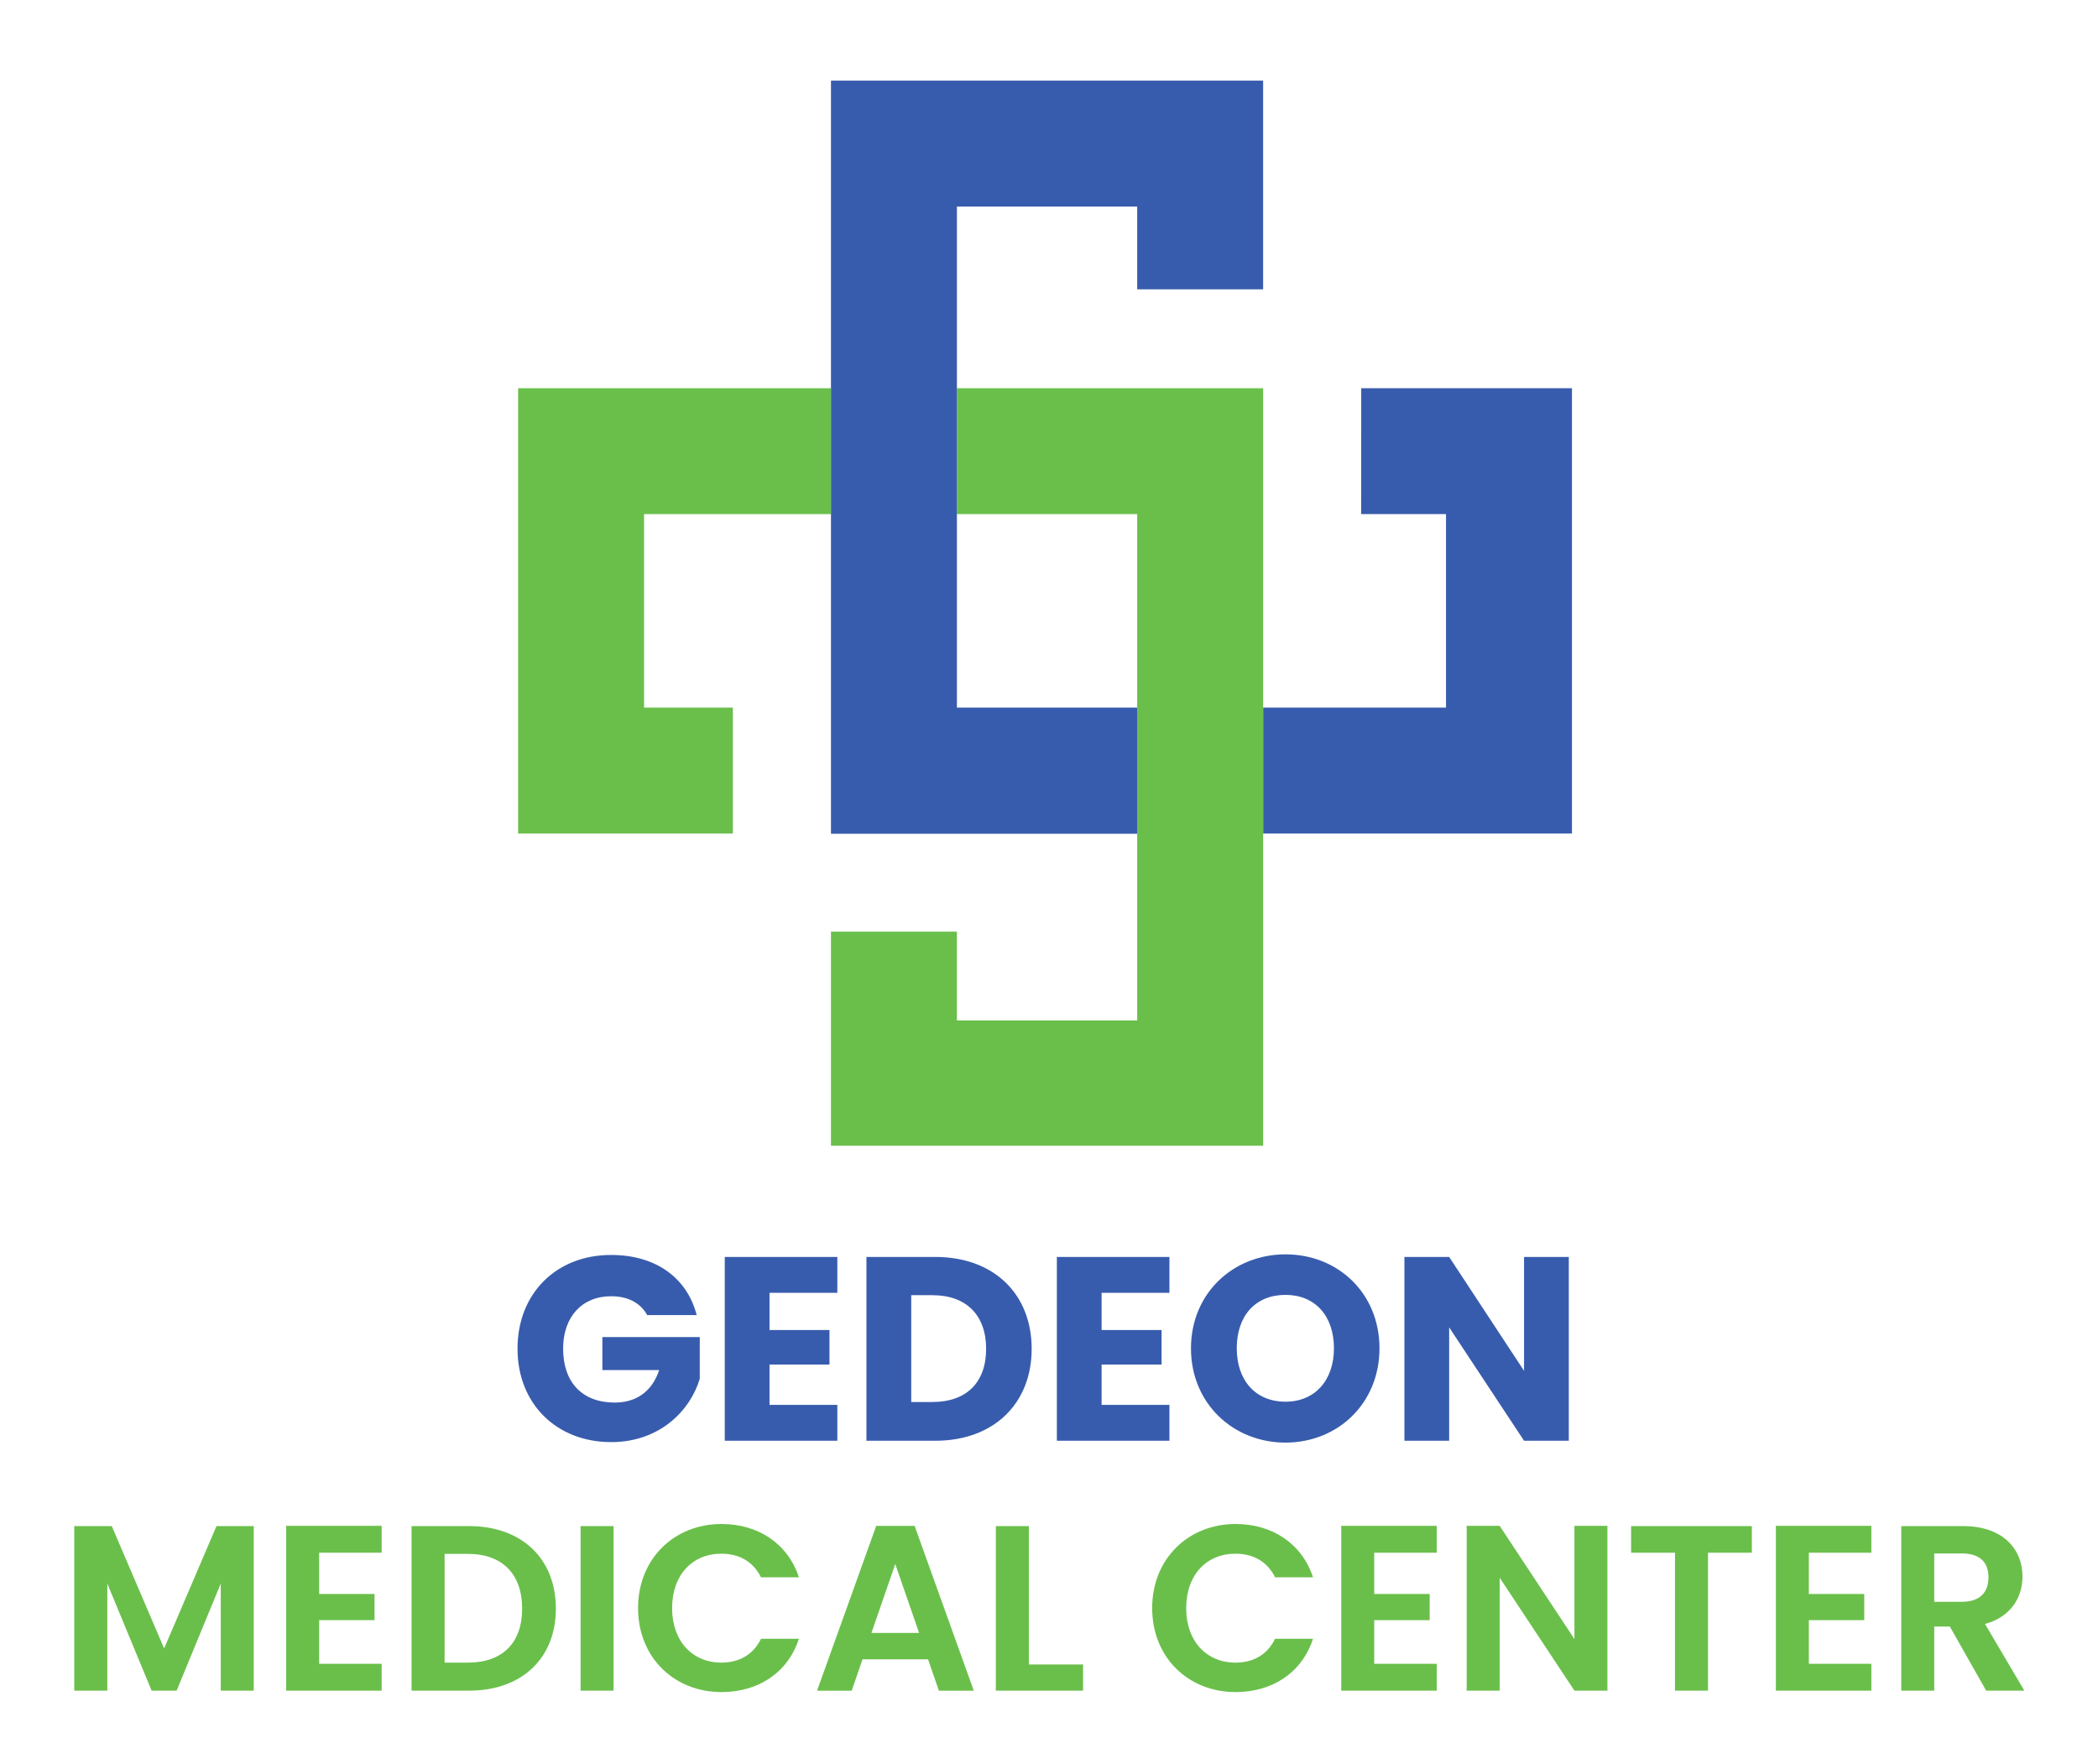 <?xml version="1.0" encoding="utf-8"?>
<!-- Generator: Adobe Illustrator 25.1.0, SVG Export Plug-In . SVG Version: 6.00 Build 0)  -->
<svg version="1.1" id="Layer_1" xmlns="http://www.w3.org/2000/svg" xmlns:xlink="http://www.w3.org/1999/xlink" x="0px" y="0px"
	 viewBox="0 0 339 285" style="enable-background:new 0 0 339 285;" xml:space="preserve">
<style type="text/css">
	.st0{fill:none;}
	.st1{fill:#6ABF4B;}
	.st2{fill:#385CAD;}
</style>
<g>
	<rect x="154.62" y="83.07" class="st0" width="29.13" height="31.27"/>
	<polygon class="st1" points="83.72,62.73 83.72,134.69 118.42,134.69 118.42,114.34 104.07,114.34 104.07,83.07 134.27,83.07 
		134.27,62.73 	"/>
	<polygon class="st2" points="254,62.73 219.95,62.73 219.94,83.07 233.65,83.07 233.65,114.34 204.1,114.34 204.1,134.69 
		254,134.69 	"/>
	<polygon class="st1" points="204.1,62.73 154.62,62.73 154.62,83.07 183.75,83.07 183.75,114.34 183.75,134.72 183.75,164.89 
		154.62,164.89 154.62,150.54 134.27,150.54 134.27,185.13 204.1,185.13 204.1,134.69 204.1,114.34 	"/>
	<polygon class="st2" points="154.62,114.34 154.62,83.07 154.62,62.73 154.62,33.38 183.75,33.38 183.75,46.75 204.1,46.75 
		204.1,13.03 134.27,13.03 134.27,62.73 134.27,83.07 134.27,134.72 183.75,134.72 183.75,114.34 	"/>
</g>
<g>
	<g>
		<path class="st2" d="M112.57,212.49h-8c-1.1-1.99-3.13-3.04-5.84-3.04c-4.65,0-7.74,3.3-7.74,8.46c0,5.5,3.13,8.72,8.33,8.72
			c3.6,0,6.09-1.9,7.19-5.25h-9.18v-5.33h15.74v6.73c-1.52,5.12-6.47,10.24-14.3,10.24c-8.88,0-15.15-6.22-15.15-15.1
			c0-8.88,6.22-15.14,15.1-15.14C105.85,202.76,111.01,206.4,112.57,212.49z"/>
		<path class="st2" d="M135.3,208.9h-10.96v6.01h9.69v5.58h-9.69V227h10.96v5.8h-18.19v-29.7h18.19V208.9z"/>
		<path class="st2" d="M166.7,217.95c0,8.8-6.09,14.85-15.57,14.85H140v-29.7h11.13C160.61,203.1,166.7,209.11,166.7,217.95z
			 M150.67,226.54c5.46,0,8.67-3.13,8.67-8.59c0-5.46-3.22-8.67-8.67-8.67h-3.43v17.26H150.67z"/>
		<path class="st2" d="M188.96,208.9H178v6.01h9.69v5.58H178V227h10.96v5.8h-18.19v-29.7h18.19V208.9z"/>
		<path class="st2" d="M207.71,233.1c-8.42,0-15.27-6.3-15.27-15.23c0-8.93,6.85-15.19,15.27-15.19c8.46,0,15.19,6.26,15.19,15.19
			C222.9,226.79,216.13,233.1,207.71,233.1z M207.71,226.49c4.74,0,7.83-3.43,7.83-8.63c0-5.29-3.09-8.63-7.83-8.63
			c-4.82,0-7.87,3.34-7.87,8.63C199.84,223.07,202.89,226.49,207.71,226.49z"/>
		<path class="st2" d="M253.49,203.1v29.7h-7.23l-12.1-18.32v18.32h-7.23v-29.7h7.23l12.1,18.4v-18.4H253.49z"/>
		<path class="st1" d="M12,246.59h6.06l8.46,19.77l8.46-19.77H41v26.59h-5.33v-17.3l-7.13,17.3H24.5l-7.16-17.3v17.3H12V246.59z"/>
		<path class="st1" d="M61.67,250.89h-10.1v6.67h8.95v4.23h-8.95v7.05h10.1v4.34H46.24v-26.63h15.43V250.89z"/>
		<path class="st1" d="M89.82,259.92c0,8.04-5.52,13.26-14.02,13.26h-9.3v-26.59h9.3C84.3,246.59,89.82,251.85,89.82,259.92z
			 M75.61,268.65c5.6,0,8.76-3.2,8.76-8.73s-3.16-8.84-8.76-8.84h-3.77v17.57H75.61z"/>
		<path class="st1" d="M93.81,246.59h5.33v26.59h-5.33V246.59z"/>
		<path class="st1" d="M116.59,246.25c5.91,0,10.71,3.16,12.5,8.61h-6.13c-1.26-2.55-3.54-3.81-6.4-3.81c-4.65,0-7.96,3.39-7.96,8.8
			c0,5.37,3.32,8.8,7.96,8.8c2.86,0,5.14-1.26,6.4-3.85h6.13c-1.79,5.49-6.59,8.61-12.5,8.61c-7.66,0-13.49-5.6-13.49-13.57
			C103.1,251.88,108.93,246.25,116.59,246.25z"/>
		<path class="st1" d="M149.96,268.12h-10.59l-1.75,5.07h-5.6l9.56-26.63h6.21l9.56,26.63h-5.64L149.96,268.12z M144.66,252.72
			l-3.85,11.13h7.7L144.66,252.72z"/>
		<path class="st1" d="M166.25,246.59v22.36h8.76v4.23h-14.1v-26.59H166.25z"/>
		<path class="st1" d="M199.66,246.25c5.91,0,10.71,3.16,12.5,8.61h-6.13c-1.26-2.55-3.54-3.81-6.4-3.81c-4.65,0-7.96,3.39-7.96,8.8
			c0,5.37,3.31,8.8,7.96,8.8c2.86,0,5.14-1.26,6.4-3.85h6.13c-1.79,5.49-6.59,8.61-12.5,8.61c-7.66,0-13.49-5.6-13.49-13.57
			C186.17,251.88,192,246.25,199.66,246.25z"/>
		<path class="st1" d="M232.15,250.89h-10.1v6.67h8.96v4.23h-8.96v7.05h10.1v4.34h-15.43v-26.63h15.43V250.89z"/>
		<path class="st1" d="M259.73,246.55v26.63h-5.33l-12.08-18.25v18.25h-5.33v-26.63h5.33l12.08,18.29v-18.29H259.73z"/>
		<path class="st1" d="M263.56,246.59h19.51v4.3h-7.09v22.29h-5.33v-22.29h-7.09V246.59z"/>
		<path class="st1" d="M302.38,250.89h-10.1v6.67h8.95v4.23h-8.95v7.05h10.1v4.34h-15.43v-26.63h15.43V250.89z"/>
		<path class="st1" d="M317.2,246.59c6.4,0,9.6,3.69,9.6,8.15c0,3.24-1.79,6.52-6.06,7.66l6.36,10.78h-6.17l-5.87-10.36h-2.52v10.36
			h-5.33v-26.59H317.2z M317,251.01h-4.46v7.81H317c2.97,0,4.3-1.56,4.3-3.96C321.31,252.5,319.97,251.01,317,251.01z"/>
	</g>
</g>
</svg>
